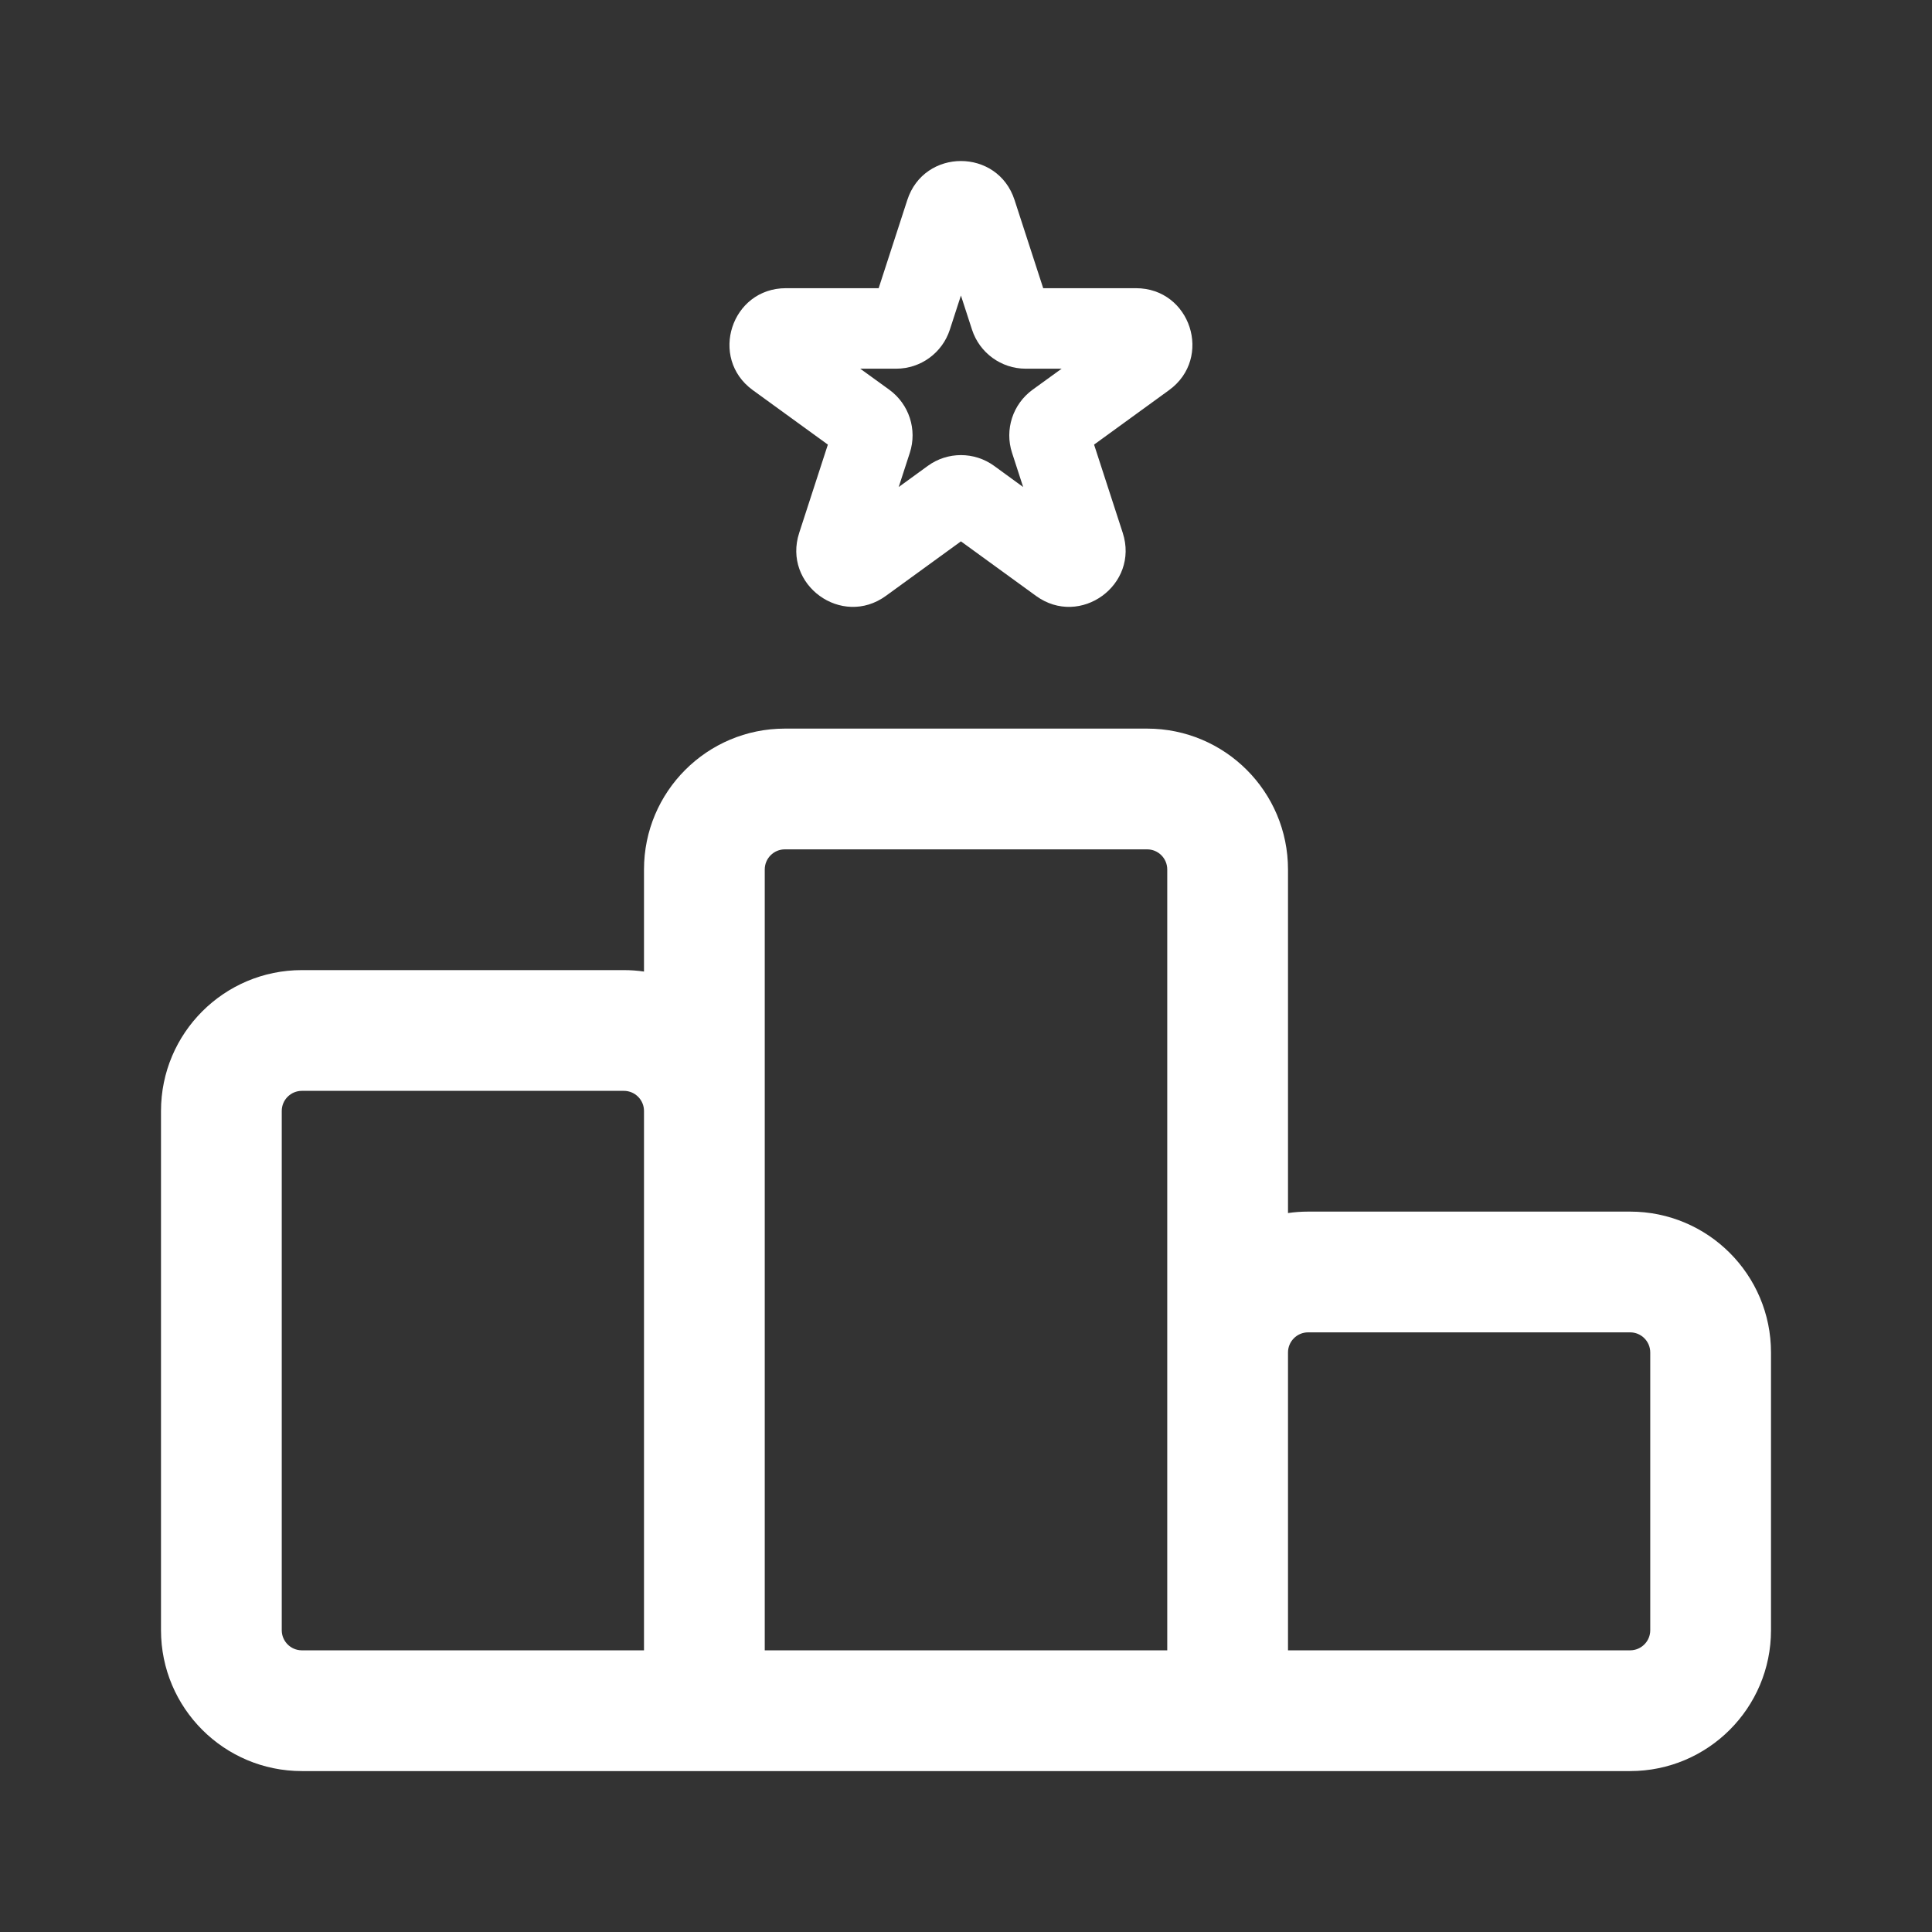 <svg width="24" height="24" viewBox="0 0 24 24" fill="none" xmlns="http://www.w3.org/2000/svg">
<rect x="0" y="0" width="24" height="24" fill="#333333" stroke="none"/>
<path d="M3.75 12.051C2.784 12.051 2 12.834 2 13.801L2 20.251C2 21.218 2.784 22.001 3.75 22.001H20.25C21.216 22.001 22 21.218 22 20.251V16.801C22 15.834 21.216 15.051 20.25 15.051H16.25C16.165 15.051 16.081 15.057 16 15.069V10.801C16 9.834 15.216 9.051 14.25 9.051H9.75C8.784 9.051 8 9.834 8 10.801V12.069C7.918 12.057 7.835 12.051 7.75 12.051H3.75ZM16 16.801C16 16.663 16.112 16.551 16.25 16.551H20.25C20.388 16.551 20.5 16.663 20.5 16.801V20.251C20.5 20.389 20.388 20.501 20.25 20.501H16V16.801ZM14.5 10.801V20.501H9.5V10.801C9.5 10.663 9.612 10.551 9.75 10.551H14.25C14.388 10.551 14.5 10.663 14.5 10.801ZM8 13.801V20.501H3.75C3.612 20.501 3.5 20.389 3.5 20.251V13.801C3.5 13.663 3.612 13.551 3.75 13.551H7.75C7.888 13.551 8 13.663 8 13.801Z" fill="white"/>
<path d="M11.271 2.484C11.481 1.839 12.393 1.839 12.603 2.484L12.959 3.58H14.111C14.79 3.58 15.071 4.447 14.523 4.846L13.591 5.523L13.947 6.619C14.156 7.264 13.418 7.801 12.869 7.402L11.937 6.725L11.005 7.402C10.456 7.801 9.718 7.264 9.928 6.619L10.284 5.523L9.351 4.846C8.803 4.447 9.085 3.58 9.763 3.58H10.915L11.271 2.484ZM11.937 3.671L11.799 4.096C11.705 4.384 11.437 4.58 11.133 4.58H10.686L11.048 4.842C11.293 5.021 11.396 5.337 11.302 5.625L11.164 6.05L11.526 5.787C11.771 5.609 12.103 5.609 12.349 5.787L12.71 6.05L12.572 5.625C12.478 5.337 12.581 5.021 12.826 4.842L13.188 4.58H12.741C12.438 4.58 12.169 4.384 12.075 4.096L11.937 3.671Z" fill="white"/>
</svg>
